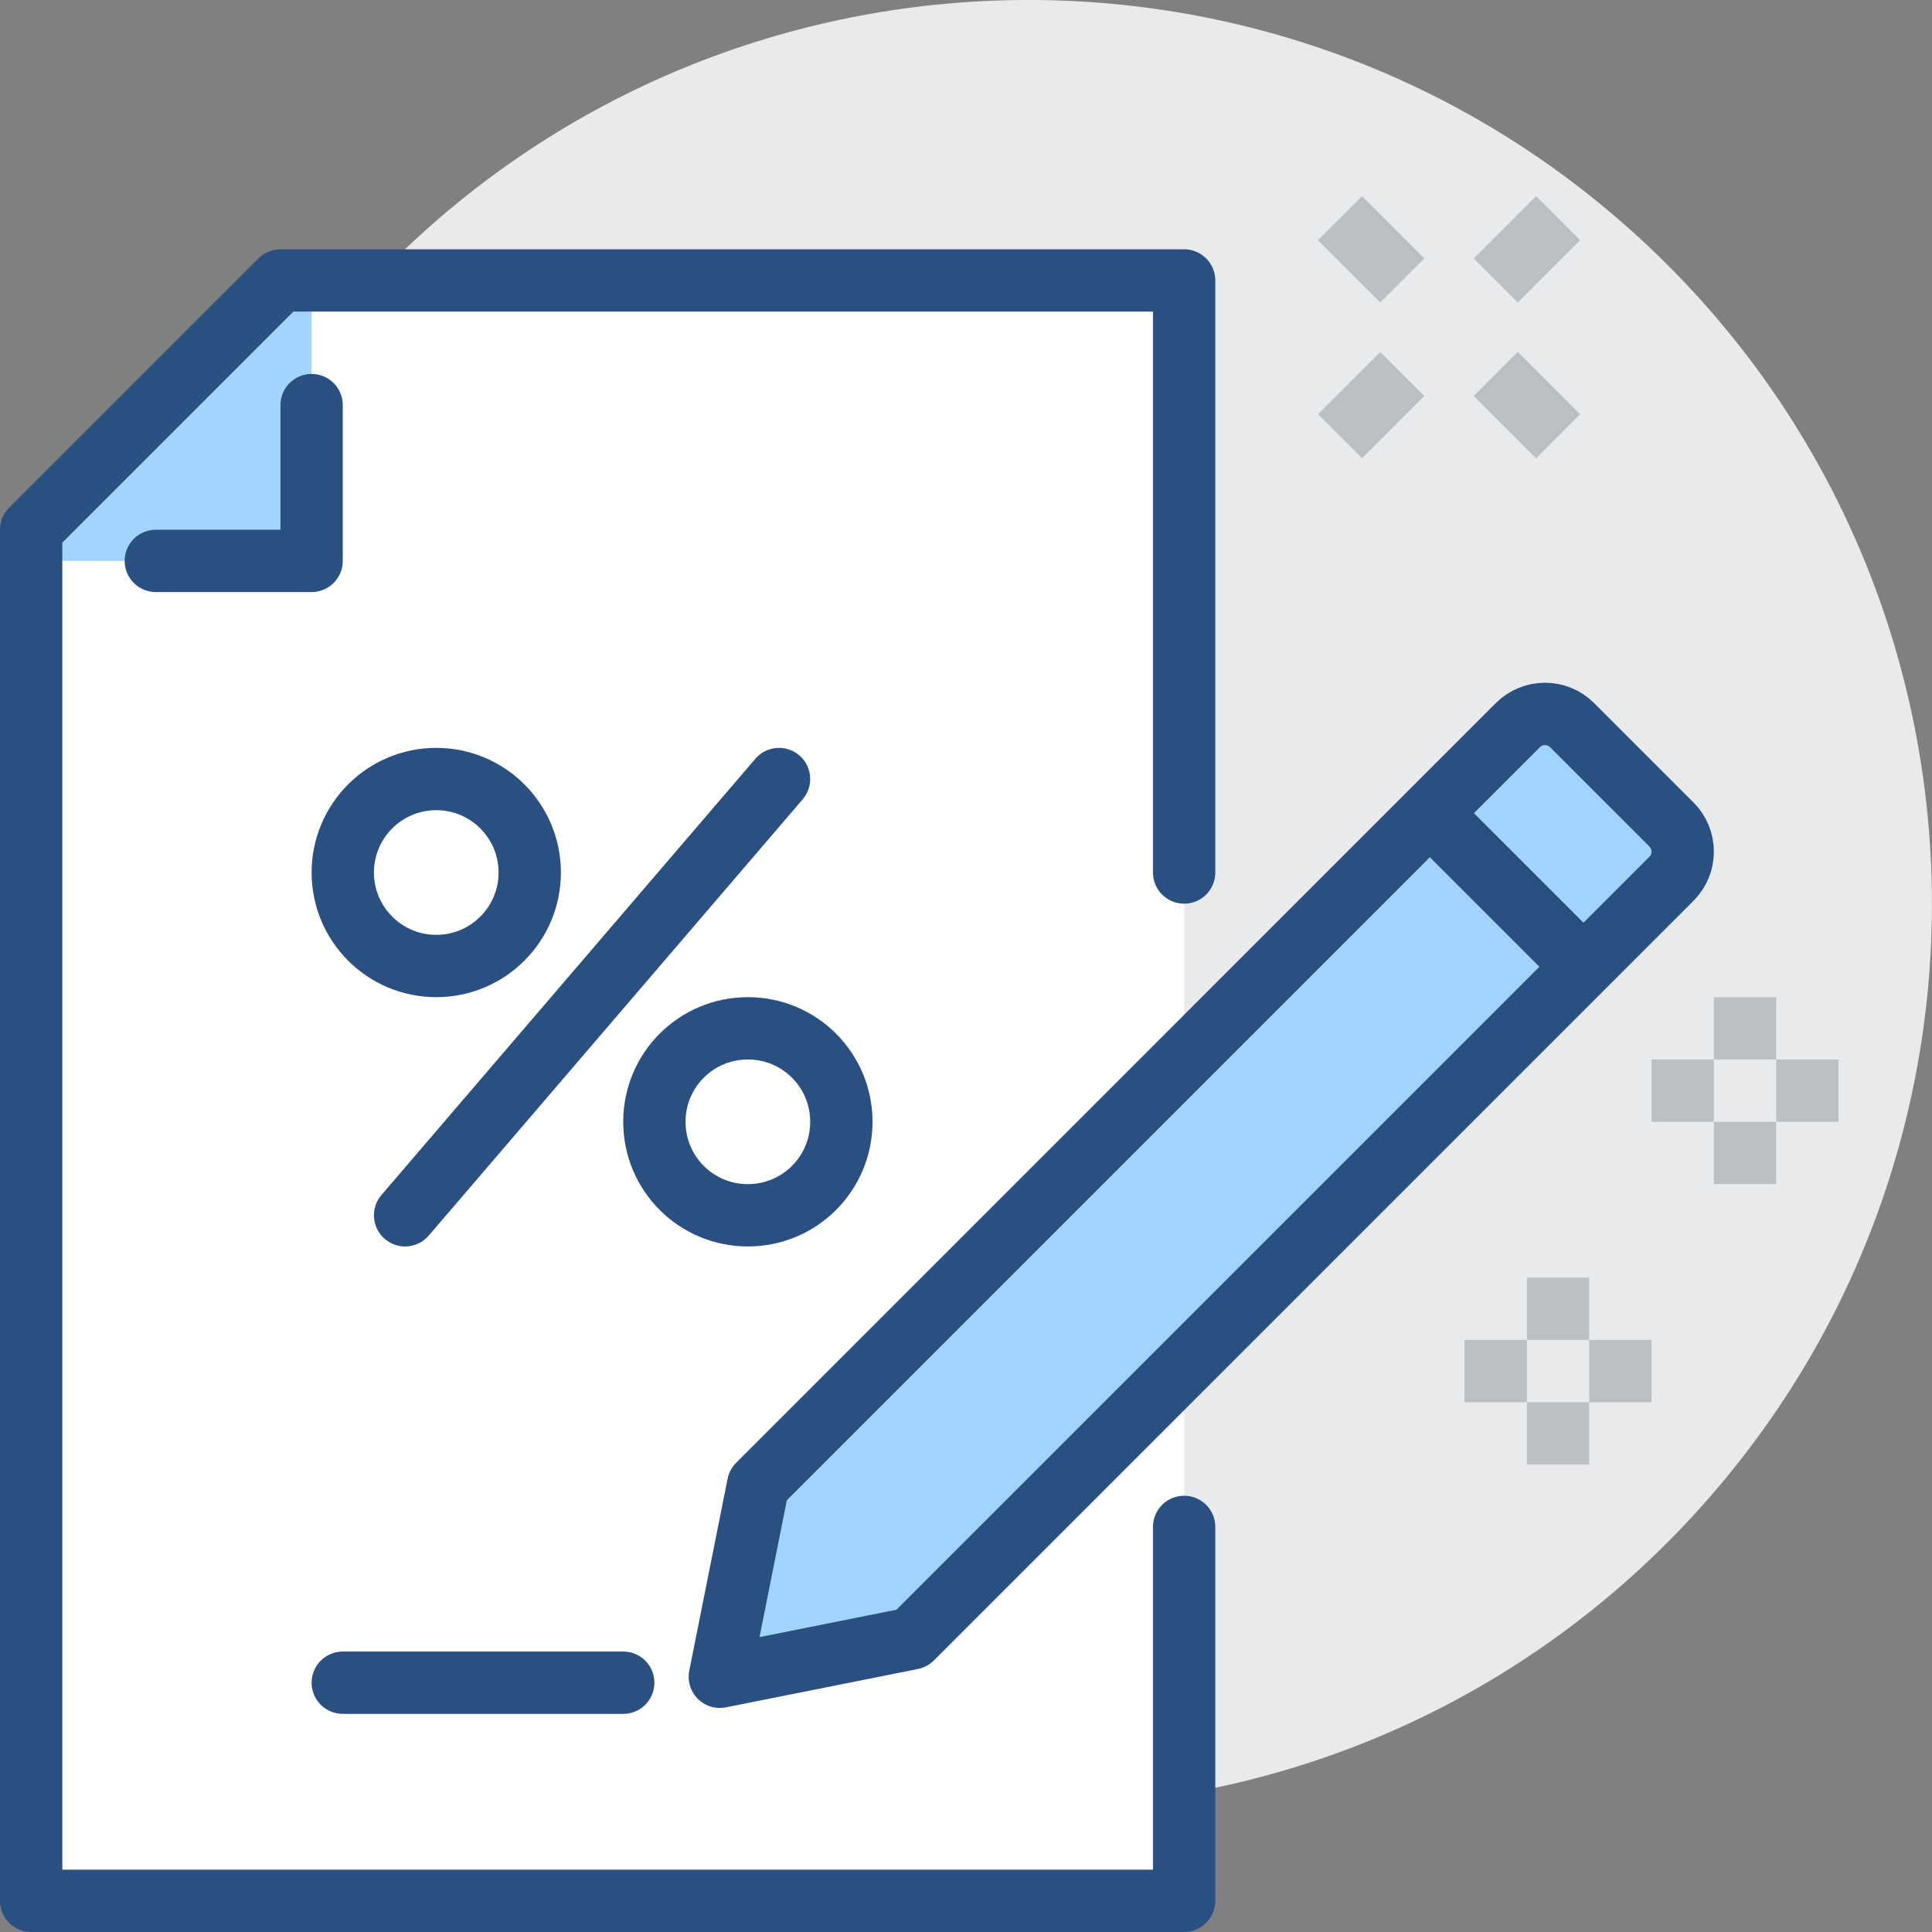 <svg width="62" height="62" viewBox="0 0 62 62" fill="none" xmlns="http://www.w3.org/2000/svg">
<rect x="0" y="0" width="62" height="62" fill="#808080" stroke="none"/>
<g clip-path="url(#clip0)">
<path d="M54.322 48.652C65.177 36.875 64.429 18.529 52.652 7.675C40.875 -3.179 22.529 -2.432 11.675 9.345C0.821 21.122 1.569 39.468 13.345 50.322C25.122 61.176 43.468 60.429 54.322 48.652Z" fill="#E9EAEB"/>
<path d="M45 12L43 14" stroke="#BCC0C4" stroke-width="2" stroke-miterlimit="10"/>
<path d="M50 7L48 9" stroke="#BCC0C4" stroke-width="2" stroke-miterlimit="10"/>
<path d="M48 12L50 14" stroke="#BCC0C4" stroke-width="2" stroke-miterlimit="10"/>
<path d="M43 7L45 9" stroke="#BCC0C4" stroke-width="2" stroke-miterlimit="10"/>
<path d="M56 32V34" stroke="#BCC0C4" stroke-width="2" stroke-miterlimit="10"/>
<path d="M56 36V38" stroke="#BCC0C4" stroke-width="2" stroke-miterlimit="10"/>
<path d="M55 35H53" stroke="#BCC0C4" stroke-width="2" stroke-miterlimit="10"/>
<path d="M59 35H57" stroke="#BCC0C4" stroke-width="2" stroke-miterlimit="10"/>
<path d="M50 41V43" stroke="#BCC0C4" stroke-width="2" stroke-miterlimit="10"/>
<path d="M50 45V47" stroke="#BCC0C4" stroke-width="2" stroke-miterlimit="10"/>
<path d="M49 44H47" stroke="#BCC0C4" stroke-width="2" stroke-miterlimit="10"/>
<path d="M53 44H51" stroke="#BCC0C4" stroke-width="2" stroke-miterlimit="10"/>
<path d="M9 9L1 17V61H38V9H9Z" fill="white"/>
<path d="M1 18H10V9H9L1 17V18Z" fill="#A3D4FF"/>
<path d="M38 28V9H9L1 17V61H38V49" stroke="#2A5082" stroke-width="2" stroke-miterlimit="10" stroke-linecap="round" stroke-linejoin="round"/>
<path d="M5 18H10V13" stroke="#2A5082" stroke-width="2" stroke-miterlimit="10" stroke-linecap="round" stroke-linejoin="round"/>
<path d="M53.64 28.2L29.26 52.58L23.1 53.81L24.33 47.65L48.71 23.27C49.19 22.79 49.97 22.79 50.45 23.27L53.64 26.46C54.12 26.94 54.12 27.72 53.64 28.2Z" fill="#A3D4FF" stroke="#2A5082" stroke-width="2" stroke-miterlimit="10" stroke-linejoin="round"/>
<path d="M45.88 26.09L50.81 31.02" stroke="#2A5082" stroke-width="2" stroke-miterlimit="10"/>
<path d="M20 54H11" stroke="#2A5082" stroke-width="2" stroke-miterlimit="10" stroke-linecap="round" stroke-linejoin="round"/>
<path d="M14 31C15.657 31 17 29.657 17 28C17 26.343 15.657 25 14 25C12.343 25 11 26.343 11 28C11 29.657 12.343 31 14 31Z" stroke="#2A5082" stroke-width="2" stroke-miterlimit="10" stroke-linecap="round"/>
<path d="M24 39C22.34 39 21 37.66 21 36C21 34.34 22.34 33 24 33C25.66 33 27 34.34 27 36C27 37.66 25.66 39 24 39Z" stroke="#2A5082" stroke-width="2" stroke-miterlimit="10" stroke-linecap="round"/>
<path d="M13 39L25 25" stroke="#2A5082" stroke-width="2" stroke-miterlimit="10" stroke-linecap="round"/>
</g>
<defs>
<clipPath id="clip0">
<rect width="62" height="62" fill="white"/>
</clipPath>
</defs>
</svg>
